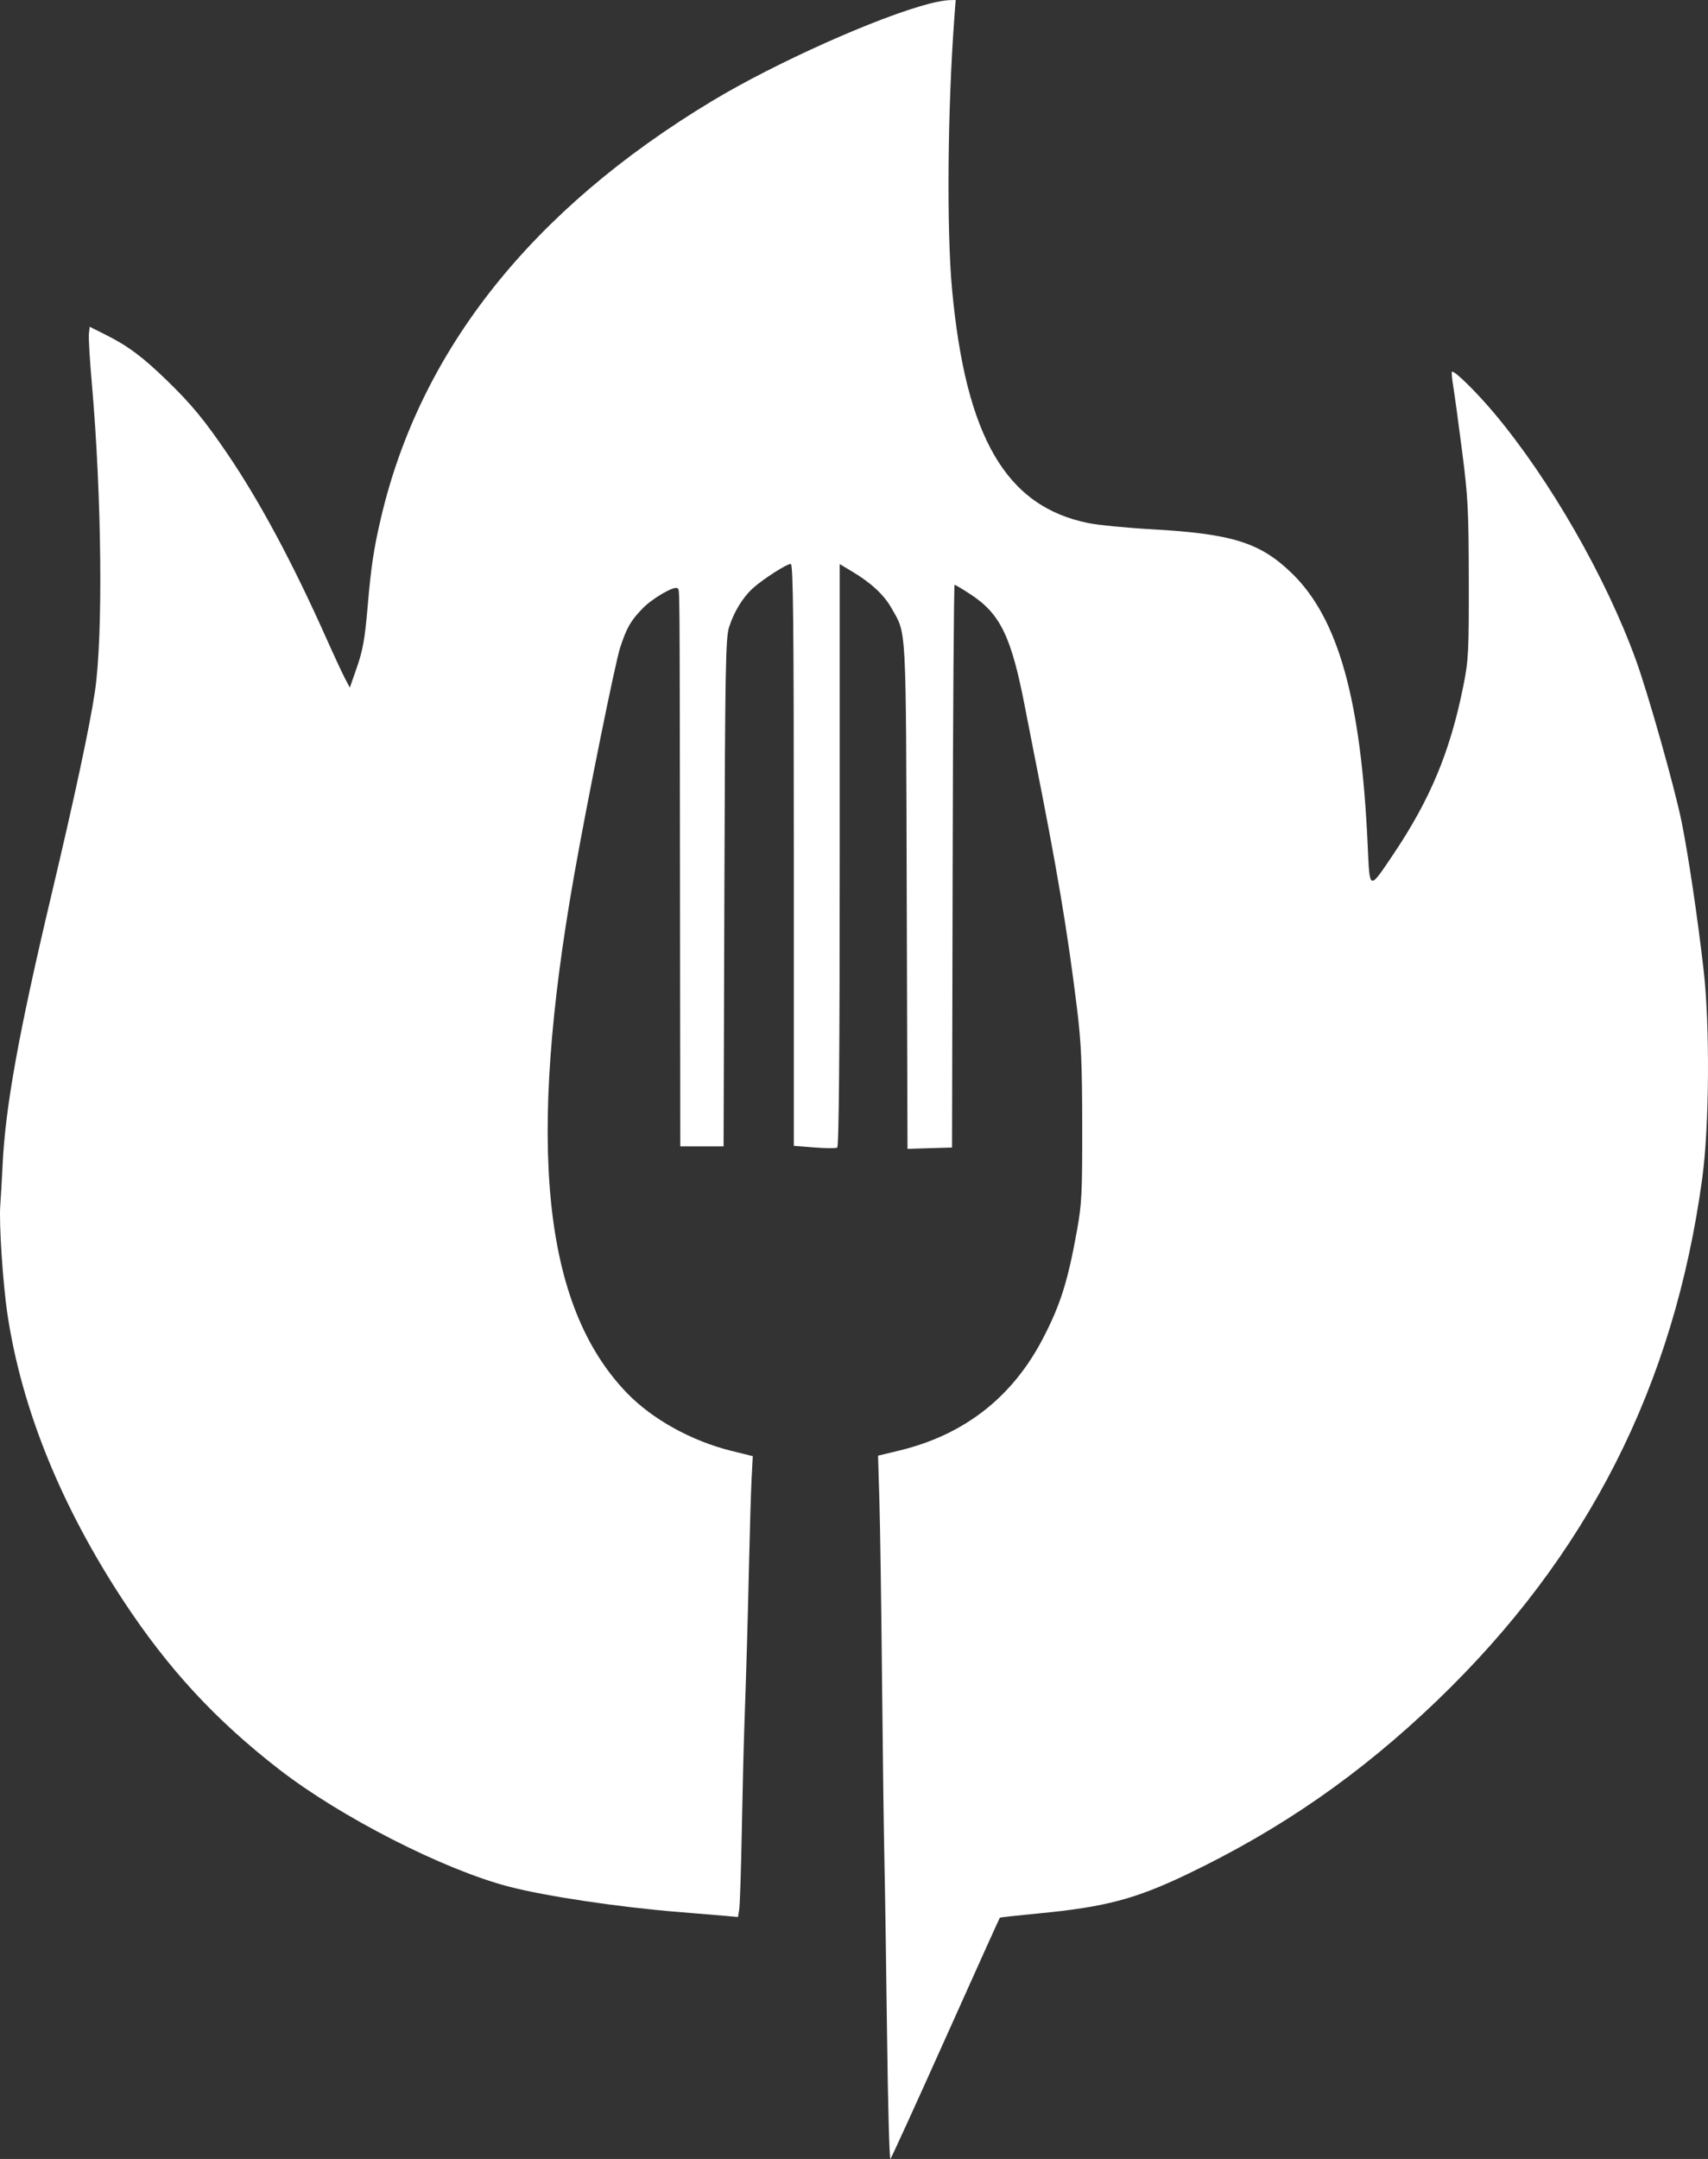 <svg width="129" height="163" viewBox="0 0 129 163" fill="none" xmlns="http://www.w3.org/2000/svg">
<rect x="0" y="0" width="129" height="163" fill="#333333" stroke="none"/>
<path fill-rule="evenodd" clip-rule="evenodd" d="M70.219 0.27C66.299 1.284 58.568 4.743 53.784 7.625C40.186 15.814 31.752 26.421 28.781 39.071C28.227 41.427 28.029 42.745 27.76 45.872C27.559 48.207 27.399 49.109 26.965 50.356L26.422 51.916L26.06 51.232C25.861 50.855 25.187 49.404 24.563 48.006C22.075 42.438 19.569 37.777 17.17 34.253C15.452 31.728 14.469 30.535 12.649 28.765C10.808 26.974 9.682 26.128 8.038 25.304L6.772 24.669L6.714 25.221C6.682 25.525 6.783 27.208 6.937 28.962C7.687 37.494 7.792 48.044 7.168 52.217C6.768 54.891 5.646 60.133 3.869 67.629C1.413 77.99 0.405 83.563 0.197 87.94C0.144 89.055 0.065 90.424 0.022 90.98C-0.085 92.363 0.217 96.938 0.569 99.268C1.648 106.401 4.618 113.72 9.341 120.892C12.709 126.005 16.289 129.876 21.094 133.598C25.734 137.193 33.5 141.154 38.426 142.438C41.228 143.169 46.775 143.997 51.288 144.358C52.593 144.462 54.128 144.589 54.699 144.641L55.739 144.735L55.832 144.158C55.883 143.841 55.971 141.176 56.026 138.237C56.082 135.298 56.166 131.79 56.215 130.44C56.369 126.122 56.478 122.32 56.581 117.738C56.636 115.281 56.72 112.521 56.768 111.605L56.855 109.939L55.258 109.545C52.231 108.797 49.262 107.154 47.346 105.167C40.991 98.575 39.757 86.436 43.368 66.052C44.387 60.3 46.466 50.024 46.839 48.891C47.335 47.386 47.62 46.887 48.514 45.956C49.264 45.174 50.944 44.201 51.169 44.417C51.344 44.584 51.332 43.282 51.357 65.702L51.38 86.552H53.015H54.65L54.71 67.41C54.764 50.371 54.803 48.168 55.066 47.347C55.443 46.172 56.109 45.089 56.883 44.394C57.645 43.709 59.417 42.575 59.724 42.575C59.908 42.575 59.954 46.961 59.954 64.543V86.51L61.497 86.633C62.346 86.701 63.126 86.706 63.23 86.644C63.361 86.566 63.421 79.633 63.421 64.56V42.59L64.351 43.145C65.786 44.001 66.759 44.904 67.325 45.903C68.481 47.943 68.42 46.778 68.483 67.68L68.54 86.74L70.222 86.689L71.904 86.639L71.951 65.395C71.976 53.712 72.042 44.152 72.098 44.152C72.153 44.152 72.689 44.472 73.29 44.864C75.546 46.335 76.377 48.046 77.399 53.322C77.645 54.59 77.964 56.219 78.108 56.942C79.825 65.551 80.619 70.255 81.331 76.039C81.661 78.725 81.731 80.256 81.737 84.975C81.743 90.111 81.704 90.892 81.333 92.946C80.651 96.725 80.094 98.495 78.795 101.006C76.482 105.481 72.837 108.332 67.913 109.518L66.316 109.903L66.417 113.251C66.472 115.092 66.562 121.133 66.615 126.674C66.669 132.214 66.751 138.443 66.797 140.515C66.844 142.587 66.934 148.526 66.998 153.713C67.061 158.9 67.176 163.079 67.252 162.999C67.328 162.919 69.208 158.798 71.43 153.842C73.651 148.886 75.49 144.81 75.516 144.785C75.542 144.759 76.869 144.614 78.463 144.461C83.478 143.979 85.764 143.375 89.695 141.49C96.781 138.093 102.733 133.959 108.497 128.433C119.911 117.487 126.447 104.623 128.571 88.917C129.1 85.006 129.148 77.395 128.669 73.236C128.208 69.222 127.506 64.505 127.002 62.023C126.474 59.43 124.471 52.347 123.545 49.802C121.27 43.549 117.064 36.224 112.882 31.23C111.502 29.583 109.812 27.926 109.661 28.071C109.621 28.11 109.666 28.61 109.761 29.182C109.857 29.754 110.157 31.957 110.429 34.078C110.875 37.547 110.925 38.519 110.934 43.801C110.943 49.227 110.912 49.83 110.524 51.773C109.529 56.751 108.019 60.37 105.187 64.57C103.392 67.23 103.452 67.251 103.302 63.91C102.805 52.827 101.092 46.683 97.547 43.259C95.166 40.959 93.043 40.297 86.956 39.958C85.1 39.855 82.965 39.646 82.212 39.495C75.982 38.244 72.94 33.026 71.903 21.813C71.492 17.369 71.569 8.201 72.072 1.445L72.18 0L71.677 0.012C71.401 0.018 70.745 0.134 70.219 0.27Z" fill="white"/>
</svg>
